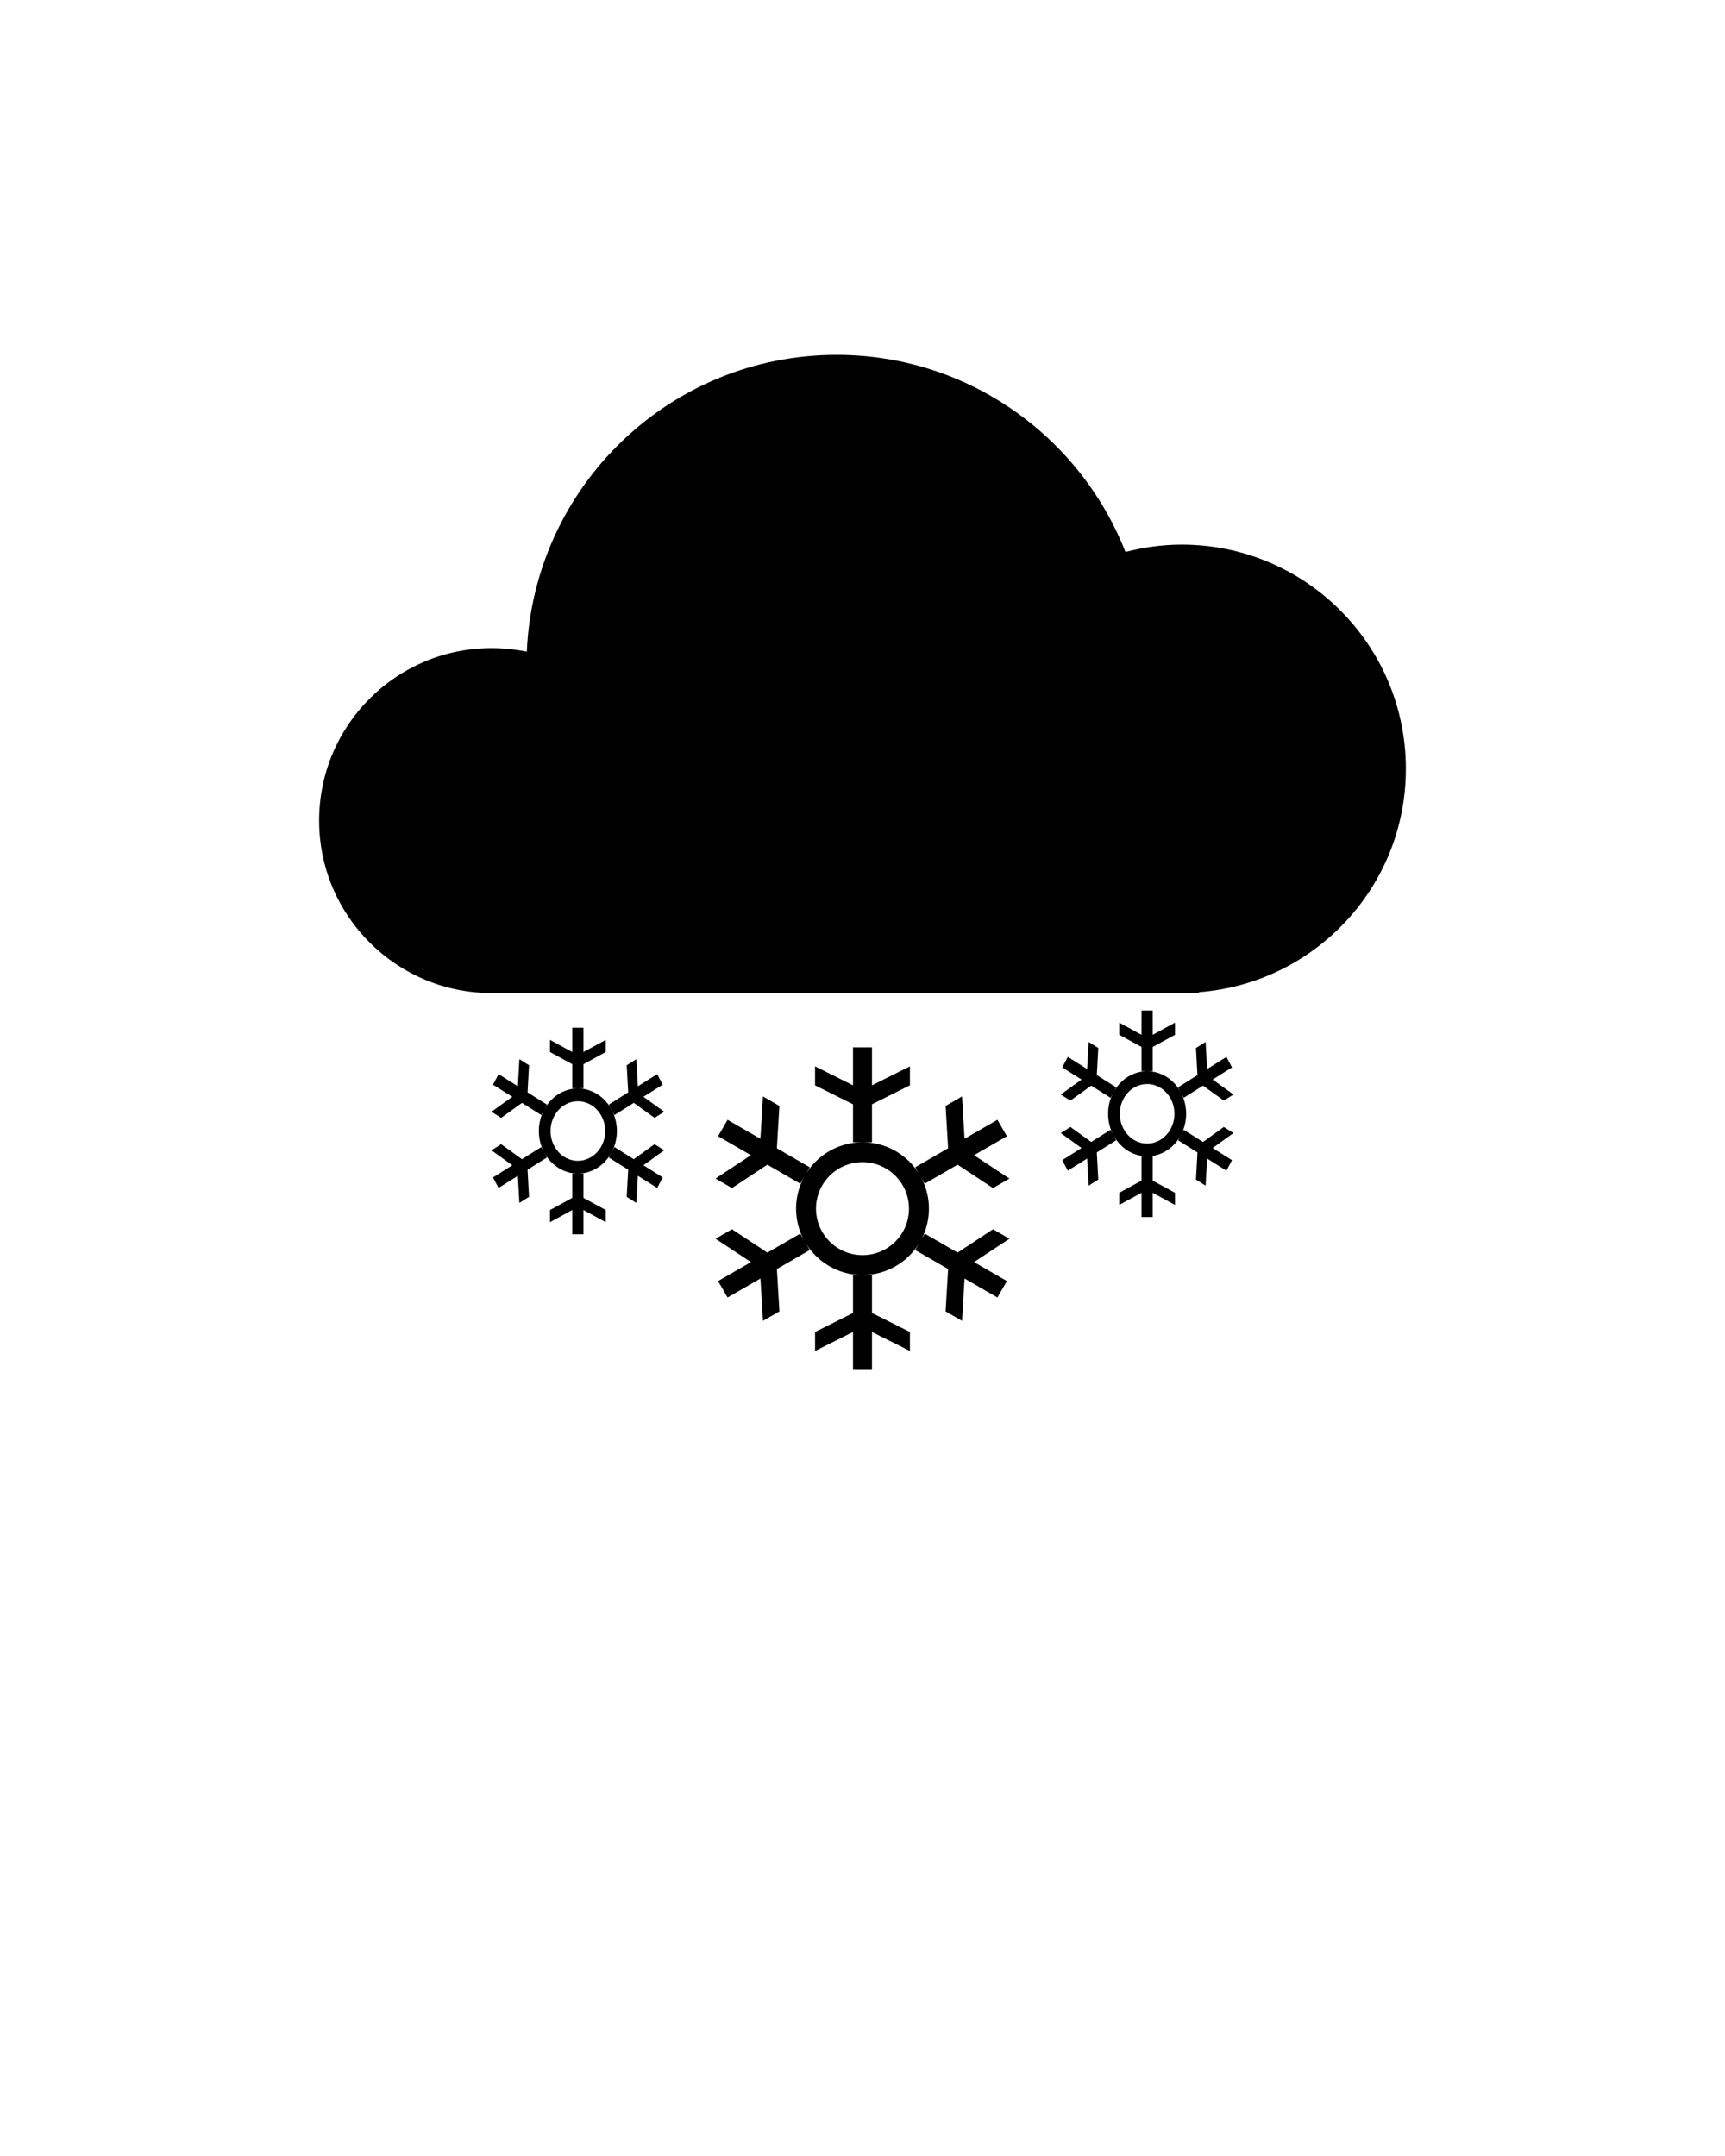 <svg xmlns="http://www.w3.org/2000/svg" xmlns:xlink="http://www.w3.org/1999/xlink" version="1.1" x="0px" y="0px" viewBox="0 0 100 125" enable-background="new 0 0 100 100" xml:space="preserve"><path fill-rule="evenodd" clip-rule="evenodd" fill="#000000" d="M69.5,57.524v0.051h-41c-5.522,0-10-4.478-10-10  c0-5.523,4.478-10,10-10c0.699,0,1.381,0.073,2.04,0.209c0.417-9.572,8.286-17.209,17.96-17.209c7.619,0,14.117,4.741,16.744,11.427  c1.043-0.269,2.13-0.427,3.256-0.427c7.18,0,13,5.82,13,13C81.5,51.417,76.211,57.012,69.5,57.524z M28.58,62.886l0.323-0.61  l1.119,0.704l0.087-1.572l0.56,0.353l-0.086,1.572l1.119,0.705l-0.323,0.61l-1.119-0.705l-1.207,0.868l-0.56-0.353l1.206-0.868  L28.58,62.886z M29.053,66.339l1.207,0.869l1.119-0.705l0.323,0.61l-1.119,0.704l0.086,1.573l-0.56,0.353l-0.087-1.573l-1.119,0.704  l-0.323-0.609l1.119-0.705l-1.206-0.868L29.053,66.339z M33.177,68.041H33.5h0.323v1.409l1.293,0.705v0.704l-1.293-0.704v1.408  h-0.646v-1.408l-1.293,0.704v-0.704l1.293-0.705V68.041z M31.237,65.575c0-1.362,1.013-2.467,2.263-2.467s2.263,1.104,2.263,2.467  c0,1.361-1.013,2.466-2.263,2.466S31.237,66.937,31.237,65.575z M33.5,67.302c0.875,0,1.584-0.773,1.584-1.727  s-0.709-1.727-1.584-1.727s-1.584,0.773-1.584,1.727S32.625,67.302,33.5,67.302z M33.177,61.7l-1.293-0.705V60.29l1.293,0.705  v-1.409h0.646v1.409l1.293-0.705v0.705L33.823,61.7v1.408H33.5h-0.323V61.7z M37.947,64.811l-1.206-0.868l-1.12,0.705l-0.323-0.61  l1.12-0.705l-0.087-1.572l0.56-0.353l0.087,1.572l1.12-0.704l0.323,0.61l-1.12,0.704l1.206,0.868L37.947,64.811z M35.621,66.503  l1.12,0.705l1.206-0.869l0.56,0.353l-1.206,0.868l1.12,0.705l-0.323,0.609l-1.12-0.704l-0.087,1.573l-0.56-0.353l0.087-1.573  l-1.12-0.704L35.621,66.503z M41.628,65.876l0.55-0.952l1.905,1.1l0.147-2.455l0.953,0.55l-0.147,2.455l1.905,1.101l-0.551,0.952  l-1.905-1.1l-2.052,1.355l-0.953-0.551l2.053-1.355L41.628,65.876z M42.434,71.269l2.052,1.355l1.905-1.101l0.551,0.952  l-1.905,1.101l0.147,2.455l-0.953,0.55l-0.147-2.455l-1.905,1.1l-0.55-0.952l1.905-1.1l-2.053-1.355L42.434,71.269z M49.45,73.925  H50h0.55v2.2l2.2,1.101v1.1l-2.2-1.1v2.199h-1.1v-2.199l-2.2,1.1v-1.1l2.2-1.101V73.925z M46.15,70.075  c0-2.127,1.724-3.85,3.85-3.85c2.127,0,3.851,1.723,3.851,3.85c0,2.126-1.724,3.85-3.851,3.85  C47.874,73.925,46.15,72.201,46.15,70.075z M50,72.771c1.488,0,2.695-1.207,2.695-2.695S51.488,67.38,50,67.38  s-2.695,1.207-2.695,2.695S48.512,72.771,50,72.771z M49.45,64.024l-2.2-1.1v-1.1l2.2,1.1v-2.199h1.1v2.199l2.2-1.1v1.1l-2.2,1.1  v2.201H50h-0.55V64.024z M57.567,68.882l-2.053-1.355l-1.905,1.1l-0.55-0.952l1.905-1.101l-0.147-2.455l0.952-0.55l0.147,2.455  l1.905-1.1l0.55,0.952l-1.905,1.1l2.053,1.355L57.567,68.882z M53.609,71.523l1.905,1.101l2.053-1.355l0.952,0.55l-2.053,1.355  l1.905,1.1l-0.55,0.952l-1.905-1.1l-0.147,2.455l-0.952-0.55l0.147-2.455l-1.905-1.101L53.609,71.523z M61.58,61.886l0.323-0.61  l1.119,0.704l0.087-1.572l0.56,0.353l-0.086,1.572l1.119,0.705l-0.323,0.61l-1.119-0.705l-1.207,0.868l-0.56-0.353l1.206-0.868  L61.58,61.886z M62.053,65.339l1.207,0.869l1.119-0.705l0.323,0.61l-1.119,0.704l0.086,1.573l-0.56,0.353l-0.087-1.573l-1.119,0.704  l-0.323-0.609l1.119-0.705l-1.206-0.868L62.053,65.339z M66.177,67.041H66.5h0.323v1.409l1.293,0.705v0.704l-1.293-0.704v1.408  h-0.646v-1.408l-1.293,0.704v-0.704l1.293-0.705V67.041z M64.237,64.575c0-1.362,1.013-2.467,2.263-2.467s2.263,1.104,2.263,2.467  c0,1.361-1.013,2.466-2.263,2.466S64.237,65.937,64.237,64.575z M66.5,66.302c0.875,0,1.584-0.773,1.584-1.727  s-0.709-1.727-1.584-1.727s-1.584,0.773-1.584,1.727S65.625,66.302,66.5,66.302z M66.177,60.7l-1.293-0.705V59.29l1.293,0.705  v-1.409h0.646v1.409l1.293-0.705v0.705L66.823,60.7v1.408H66.5h-0.323V60.7z M70.947,63.811l-1.206-0.868l-1.12,0.705l-0.323-0.61  l1.12-0.705l-0.087-1.572l0.56-0.353l0.087,1.572l1.12-0.704l0.323,0.61l-1.12,0.704l1.206,0.868L70.947,63.811z M68.621,65.503  l1.12,0.705l1.206-0.869l0.56,0.353l-1.206,0.868l1.12,0.705l-0.323,0.609l-1.12-0.704l-0.087,1.573l-0.56-0.353l0.087-1.573  l-1.12-0.704L68.621,65.503z"/></svg>
